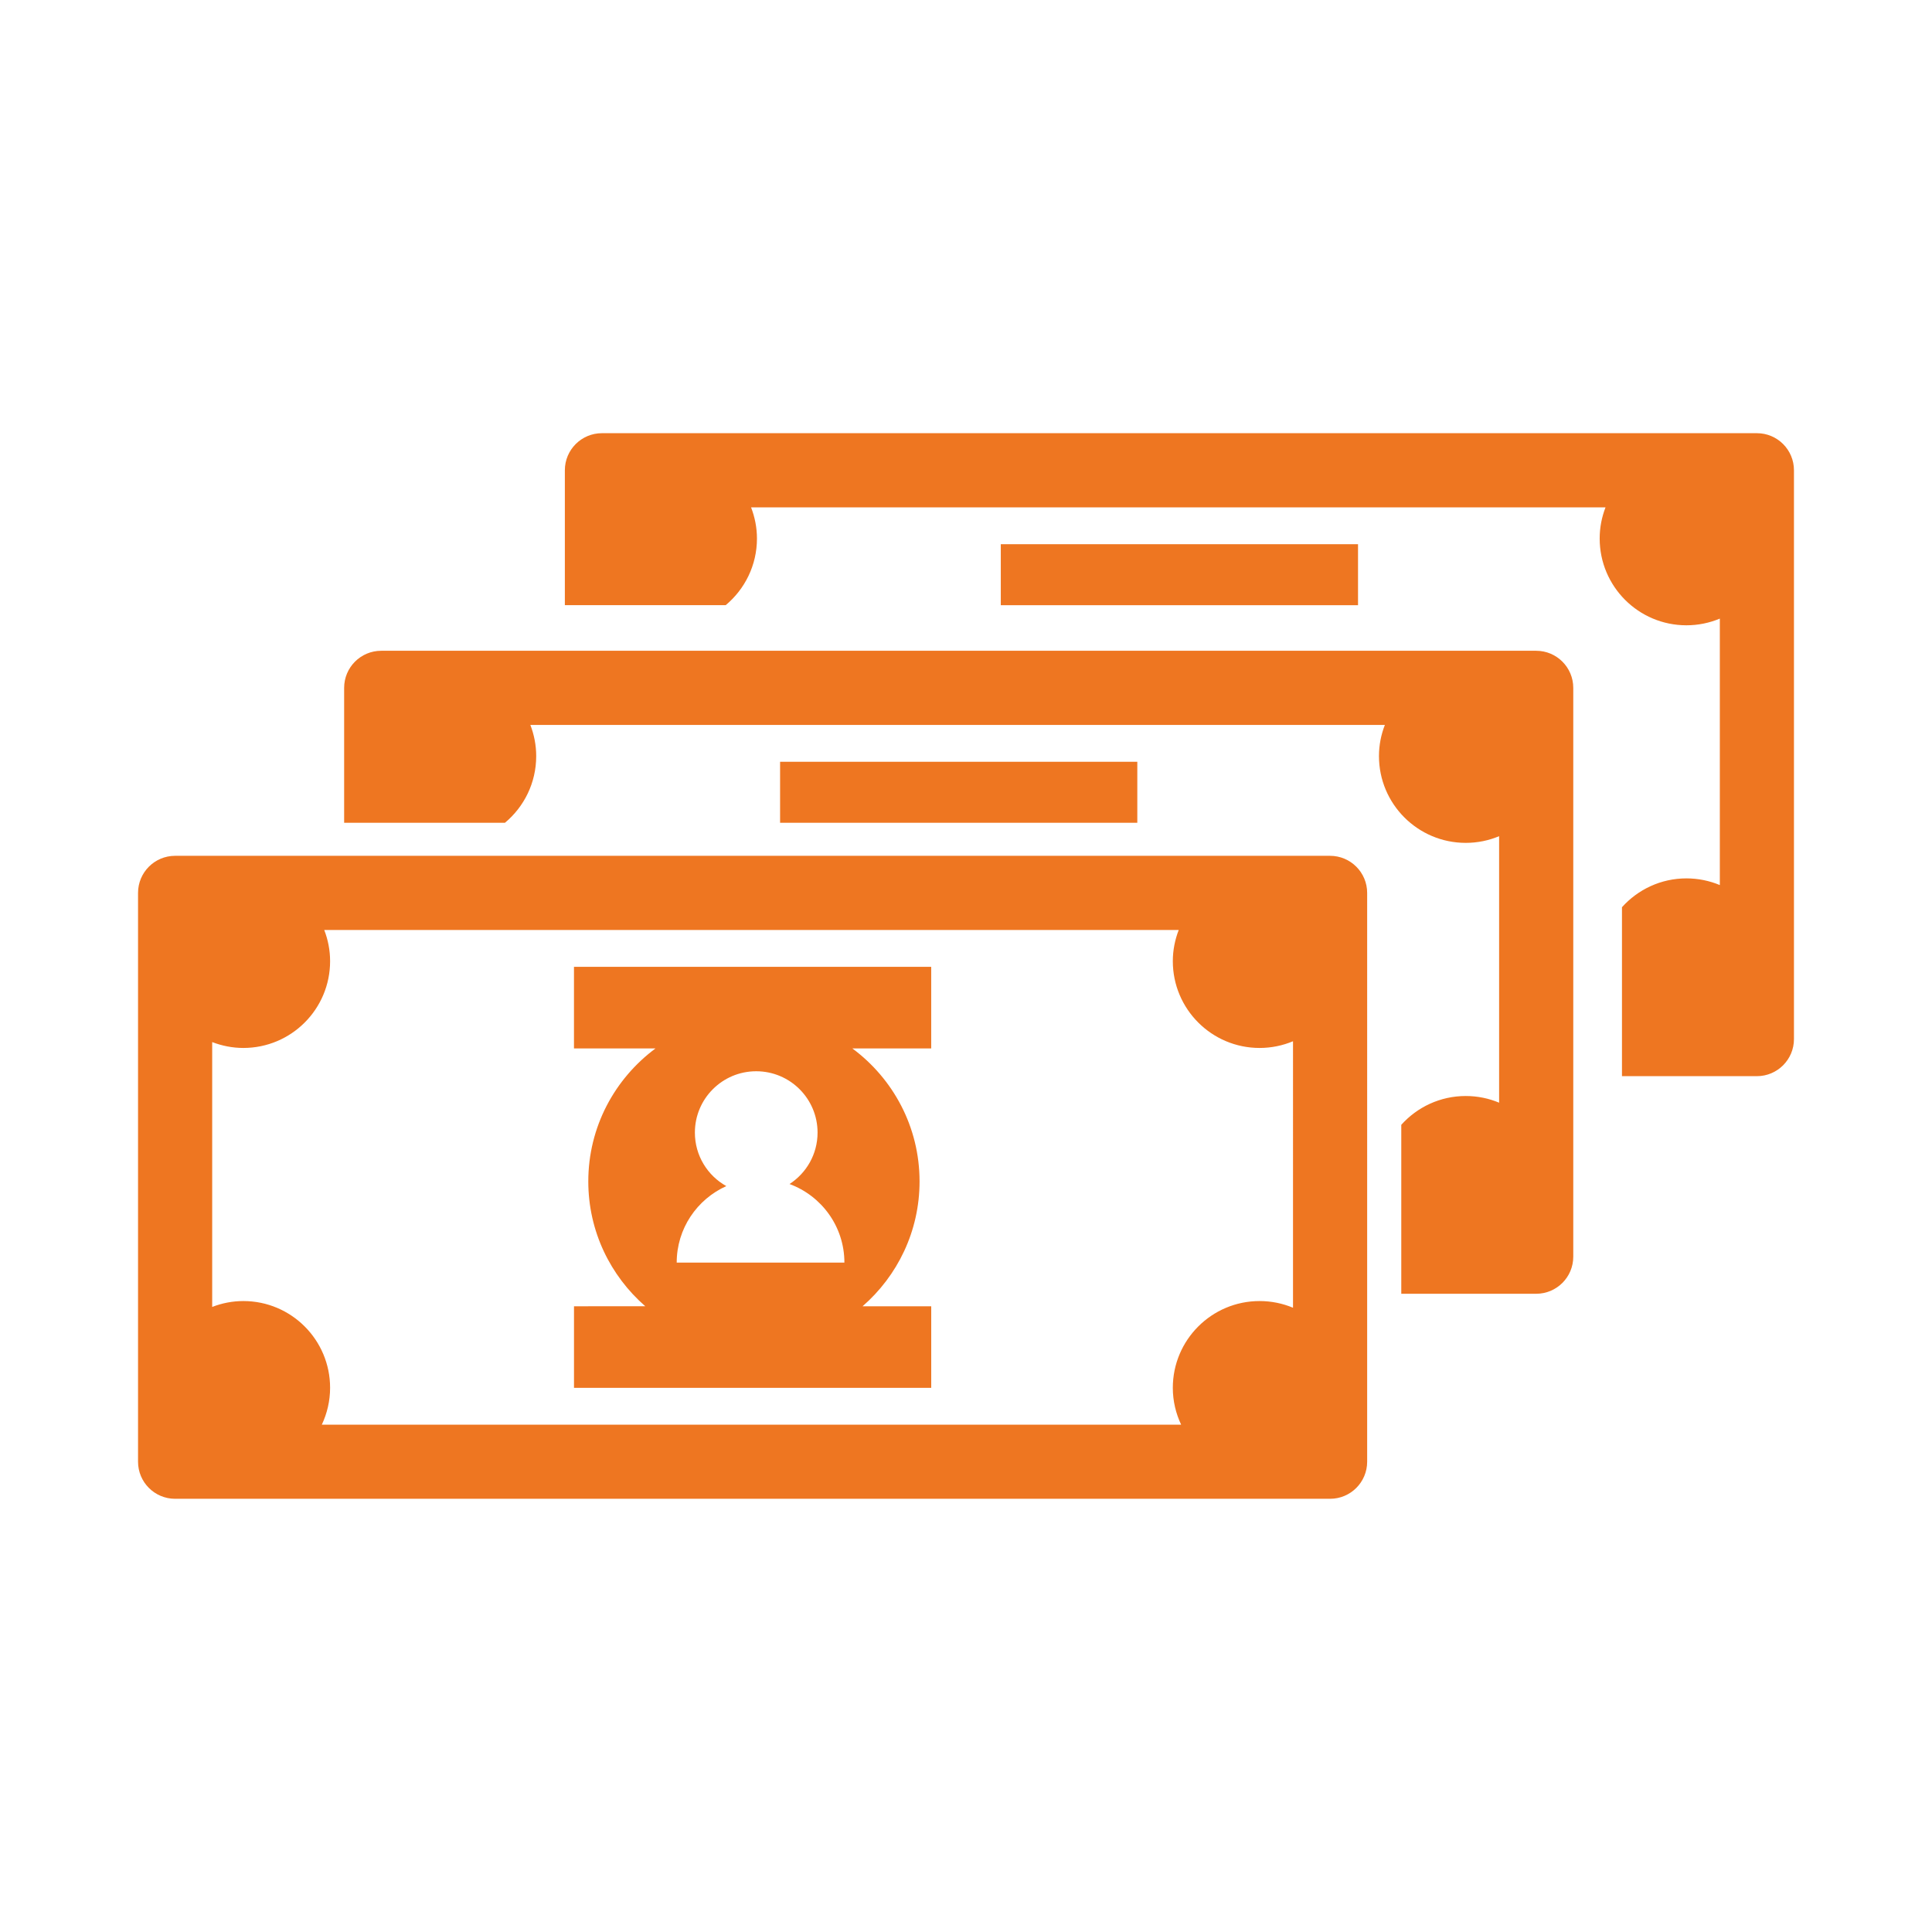 <?xml version="1.0" encoding="utf-8"?>
<!-- Generator: Adobe Illustrator 16.0.4, SVG Export Plug-In . SVG Version: 6.00 Build 0)  -->
<!DOCTYPE svg PUBLIC "-//W3C//DTD SVG 1.1//EN" "http://www.w3.org/Graphics/SVG/1.1/DTD/svg11.dtd">
<svg version="1.1" id="Capa_1" xmlns="http://www.w3.org/2000/svg" xmlns:xlink="http://www.w3.org/1999/xlink" x="0px" y="0px"
	 width="100px" height="100px" viewBox="0 0 100 100" enable-background="new 0 0 100 100" xml:space="preserve">
<g id="Layer_8">
	<path d="M68.844,44.297H9.063c-1.059,0-1.918,0.859-1.918,1.919v29.442c0,1.061,0.859,1.919,1.918,1.919h59.781
		c1.061,0,1.92-0.859,1.92-1.919V46.217C70.764,45.157,69.904,44.297,68.844,44.297z M66.926,67.688
		c-0.533-0.222-1.117-0.346-1.729-0.346c-2.48,0-4.492,2.012-4.492,4.492c0,0.684,0.158,1.327,0.43,1.906H16.658
		c0.271-0.579,0.428-1.225,0.428-1.906c0-2.48-2.01-4.492-4.49-4.492c-0.57,0-1.111,0.11-1.613,0.305V53.938
		c0.502,0.192,1.043,0.304,1.613,0.304c2.48,0,4.49-2.011,4.49-4.492c0-0.569-0.109-1.112-0.303-1.613H61.01
		c-0.193,0.5-0.305,1.043-0.305,1.613c0,2.479,2.012,4.492,4.492,4.492c0.611,0,1.195-0.124,1.729-0.347V67.688z M29.709,54.266
		h4.221c-2.107,1.562-3.48,4.06-3.48,6.883c0,2.582,1.146,4.891,2.951,6.463H29.71v4.223H48.2v-4.223h-3.553
		c1.805-1.572,2.949-3.881,2.949-6.463c0-2.823-1.371-5.321-3.479-6.883h4.082v-4.223h-18.49V54.266z M35.967,58.623
		c0-1.754,1.42-3.175,3.174-3.175s3.176,1.421,3.176,3.175c0,1.116-0.578,2.096-1.451,2.662c1.656,0.611,2.84,2.199,2.84,4.068
		h-8.68c0-1.766,1.055-3.281,2.568-3.961C36.623,60.852,35.967,59.814,35.967,58.623z M81.432,35.604v29.442
		c0,1.06-0.858,1.919-1.92,1.919h-6.982V58.22c0.82-0.913,2.011-1.491,3.337-1.491c0.61,0,1.194,0.123,1.727,0.346V43.281
		c-0.53,0.222-1.114,0.346-1.727,0.346c-2.479,0-4.492-2.011-4.492-4.492c0-0.569,0.11-1.112,0.306-1.613H27.451
		c0.193,0.501,0.303,1.044,0.303,1.613c0,1.388-0.629,2.627-1.617,3.451h-8.324v-6.983c0-1.061,0.859-1.919,1.92-1.919h59.779
		C80.572,33.684,81.432,34.543,81.432,35.604z M58.867,39.429v3.157h-18.49v-3.157H58.867z M92.855,24.341v29.442
		c0,1.06-0.859,1.919-1.918,1.919h-6.984v-8.745c0.822-0.914,2.01-1.492,3.336-1.492c0.613,0,1.195,0.124,1.729,0.346V32.019
		c-0.533,0.222-1.115,0.346-1.729,0.346c-2.48,0-4.49-2.011-4.49-4.492c0-0.569,0.109-1.112,0.303-1.613H38.875
		c0.193,0.501,0.305,1.044,0.305,1.613c0,1.388-0.631,2.627-1.619,3.451h-8.324v-6.983c0-1.061,0.859-1.919,1.92-1.919h59.78
		C91.996,22.421,92.855,23.28,92.855,24.341z M70.291,28.167v3.157h-18.49v-3.157H70.291z" fill="#EE7621"/>
</g>
</svg>
